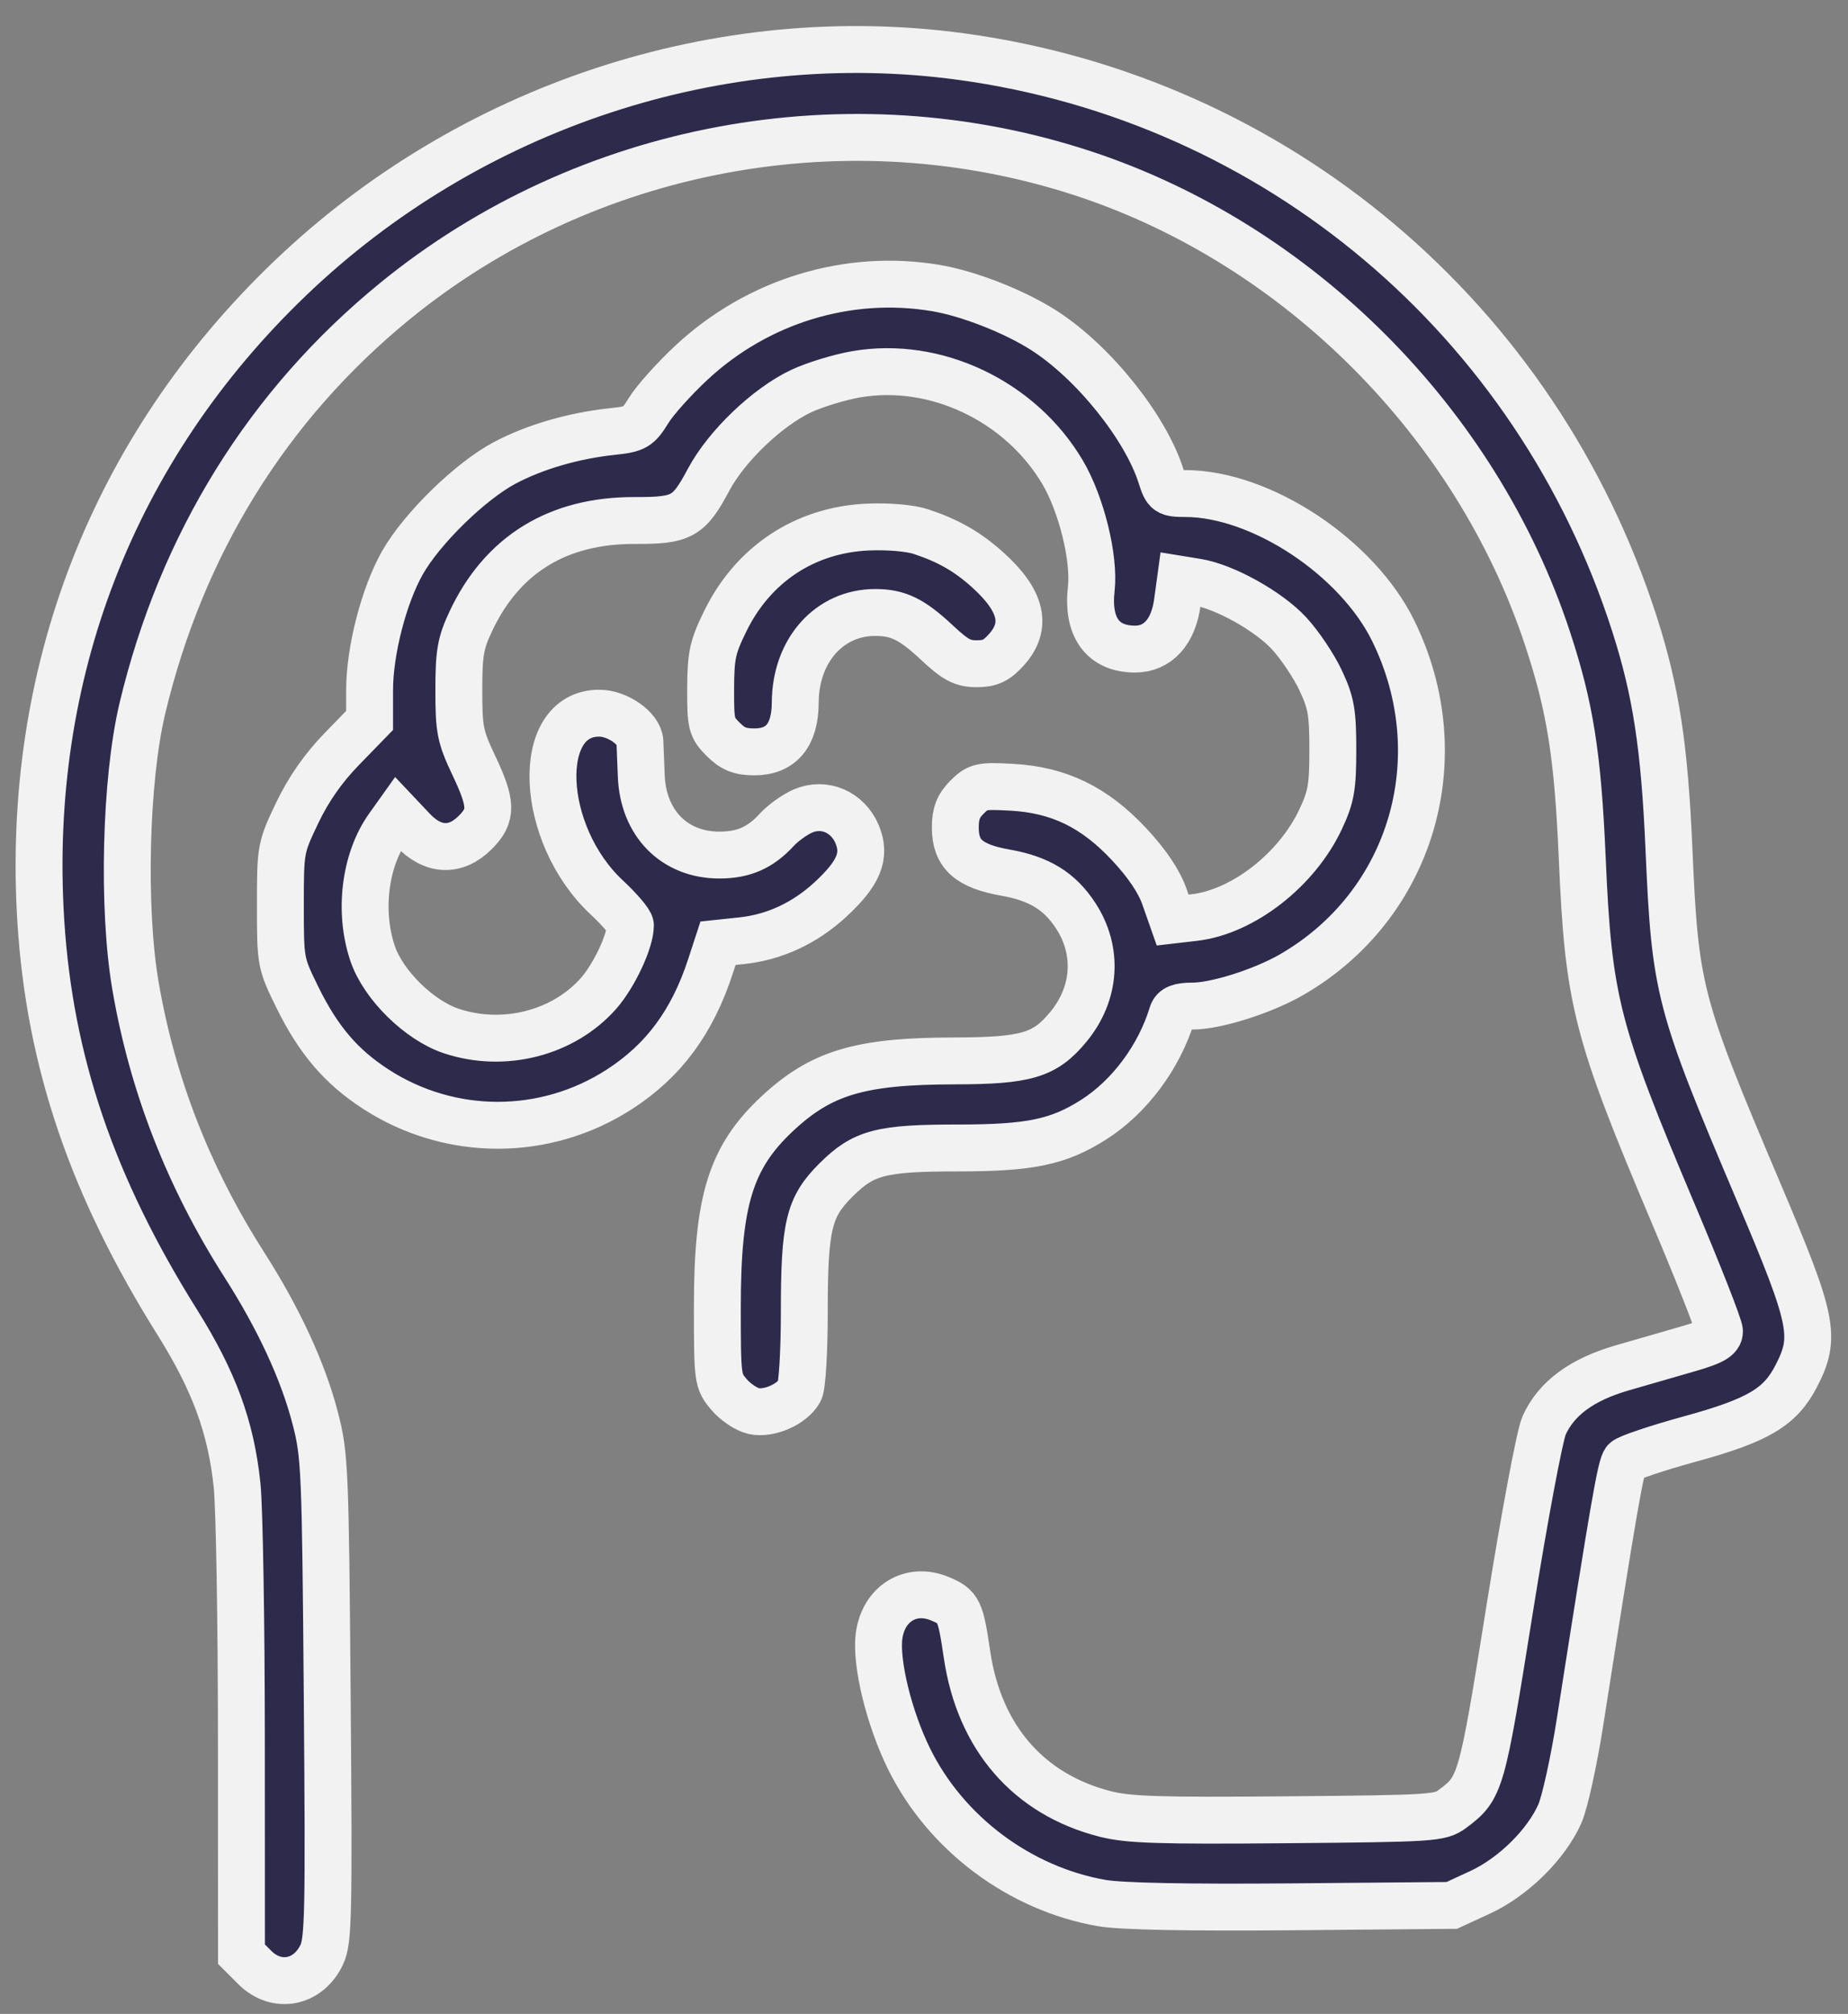 <svg width="67" height="73" viewBox="0 0 67 73" fill="none" xmlns="http://www.w3.org/2000/svg">
<rect x="0" y="0" width="67" height="73" fill="#808080" stroke="none"/>
<path fill-rule="evenodd" clip-rule="evenodd" d="M34.853 2.052C46.272 3.608 55.715 11.569 59.263 22.632C60.038 25.047 60.346 27.056 60.507 30.745C60.734 35.907 60.846 36.337 63.753 43.191C65.742 47.879 65.859 48.45 65.127 49.873C64.542 51.011 63.744 51.483 61.258 52.164C60.074 52.489 59.025 52.842 58.926 52.948C58.764 53.123 58.52 54.53 57.281 62.443C57.06 63.852 56.732 65.338 56.553 65.745C56.06 66.858 54.864 68.037 53.669 68.589L52.635 69.067L46.828 69.118C43.056 69.15 40.646 69.103 39.948 68.982C36.975 68.466 34.294 66.462 32.961 63.758C32.234 62.285 31.744 60.281 31.871 59.304C32.024 58.126 33.025 57.511 34.076 57.95C34.763 58.238 34.82 58.354 35.059 59.974C35.503 62.981 37.285 65.038 40.06 65.75C40.91 65.967 42.008 66.003 46.638 65.963C51.954 65.917 52.216 65.9 52.654 65.573C53.685 64.803 53.716 64.696 54.733 58.33C55.262 55.02 55.823 52.025 55.98 51.675C56.421 50.691 57.349 50.006 58.817 49.582C59.523 49.378 60.604 49.066 61.22 48.888C62.08 48.64 62.34 48.494 62.34 48.259C62.34 48.091 61.587 46.172 60.666 43.994C57.865 37.37 57.589 36.289 57.364 31.091C57.203 27.378 56.927 25.634 56.108 23.15C53.528 15.326 47.078 8.859 39.296 6.294C30.778 3.486 21.253 5.25 14.31 10.922C9.704 14.685 6.58 19.727 5.16 25.685C4.547 28.257 4.431 32.916 4.91 35.722C5.524 39.317 6.833 42.674 8.856 45.842C10.112 47.808 10.989 49.705 11.432 51.417C11.775 52.741 11.797 53.238 11.864 61.547C11.927 69.379 11.907 70.345 11.664 70.856C11.174 71.888 10.028 72.107 9.24 71.32L8.755 70.835L8.752 63.066C8.75 58.794 8.68 54.638 8.595 53.831C8.374 51.728 7.759 50.055 6.423 47.923C3.337 42.997 1.801 38.481 1.48 33.389C0.916 24.435 4.092 16.245 10.517 10.09C17.027 3.854 26.096 0.859 34.853 2.052ZM33.918 10.439C35.109 10.638 36.77 11.287 37.846 11.976C39.636 13.121 41.535 15.485 42.096 17.266C42.281 17.853 42.33 17.888 42.984 17.89C45.727 17.898 49.211 20.203 50.517 22.876C52.764 27.471 51.181 32.815 46.831 35.328C45.788 35.93 44.093 36.468 43.239 36.468C42.763 36.468 42.564 36.547 42.499 36.759C42.025 38.318 40.949 39.762 39.645 40.589C38.372 41.397 37.347 41.611 34.749 41.611C31.931 41.611 31.313 41.773 30.309 42.772C29.319 43.758 29.16 44.423 29.16 47.585C29.16 48.988 29.085 50.234 28.99 50.413C28.73 50.898 27.887 51.271 27.328 51.149C27.063 51.09 26.658 50.819 26.428 50.545C26.017 50.057 26.008 49.992 26.008 47.357C26.008 43.517 26.496 41.944 28.172 40.377C29.771 38.881 31.176 38.461 34.602 38.456C37.219 38.451 37.884 38.252 38.736 37.219C39.729 36.014 39.832 34.475 39.005 33.2C38.423 32.303 37.682 31.847 36.455 31.631C35.122 31.396 34.635 30.959 34.635 29.998C34.635 29.491 34.743 29.212 35.06 28.895C35.453 28.502 35.575 28.475 36.678 28.536C38.39 28.631 39.675 29.254 40.935 30.601C41.584 31.294 42.021 31.943 42.217 32.502L42.515 33.35L43.308 33.258C45.067 33.052 47.02 31.53 47.88 29.696C48.261 28.883 48.322 28.538 48.322 27.178C48.322 25.818 48.261 25.473 47.88 24.661C47.638 24.143 47.124 23.378 46.739 22.96C45.995 22.153 44.395 21.261 43.4 21.1L42.8 21.002L42.685 21.843C42.538 22.907 41.974 23.528 41.154 23.528C39.981 23.528 39.407 22.739 39.564 21.345C39.69 20.236 39.207 18.275 38.525 17.12C36.996 14.532 33.909 13.068 31.036 13.568C30.425 13.674 29.526 13.95 29.038 14.181C27.814 14.76 26.338 16.174 25.692 17.387C24.971 18.738 24.727 18.873 23.014 18.867C20.226 18.857 18.204 20.1 17.067 22.525C16.697 23.314 16.635 23.67 16.635 25.021C16.635 26.456 16.684 26.7 17.174 27.736C17.84 29.142 17.849 29.556 17.229 30.177C16.518 30.888 15.693 30.853 14.966 30.081L14.418 29.501L14.072 29.987C13.225 31.177 12.995 33.054 13.512 34.571C13.899 35.706 15.203 36.988 16.364 37.373C18.268 38.006 20.43 37.452 21.704 36.005C22.269 35.362 22.856 34.108 22.856 33.542C22.856 33.425 22.472 32.972 22.003 32.535C19.538 30.241 19.356 25.851 21.725 25.851C22.385 25.851 23.174 26.401 23.2 26.88C23.206 26.998 23.229 27.554 23.249 28.114C23.313 29.84 24.448 30.994 26.081 30.994C26.962 30.994 27.567 30.727 28.165 30.076C28.393 29.827 28.823 29.52 29.119 29.394C29.889 29.066 30.739 29.434 31.076 30.241C31.402 31.021 31.139 31.657 30.092 32.619C29.171 33.466 28.071 33.975 26.891 34.099L26.032 34.19L25.757 35.032C25.098 37.048 24.059 38.45 22.459 39.484C19.767 41.224 16.324 41.224 13.632 39.484C12.367 38.666 11.541 37.698 10.775 36.137C10.171 34.905 10.165 34.871 10.165 32.819C10.165 30.771 10.173 30.729 10.777 29.464C11.187 28.605 11.721 27.841 12.395 27.148L13.4 26.114V25.014C13.4 23.594 13.917 21.588 14.589 20.401C15.289 19.163 17.057 17.436 18.296 16.78C19.388 16.201 20.785 15.794 22.193 15.643C23.04 15.553 23.135 15.498 23.52 14.873C23.748 14.502 24.45 13.721 25.079 13.136C27.479 10.907 30.748 9.91 33.918 10.439ZM33.391 19.271C34.39 19.602 35.081 19.999 35.817 20.663C37.045 21.773 37.26 22.687 36.496 23.542C36.134 23.947 35.899 24.059 35.411 24.059C34.899 24.059 34.642 23.923 33.969 23.294C33.062 22.445 32.563 22.201 31.732 22.201C30.064 22.201 28.84 23.58 28.832 25.468C28.827 26.646 28.324 27.254 27.353 27.254C26.831 27.254 26.566 27.147 26.216 26.796C25.79 26.37 25.76 26.247 25.765 24.961C25.77 23.75 25.835 23.451 26.304 22.498C27.32 20.435 29.205 19.199 31.48 19.104C32.214 19.073 33.001 19.142 33.391 19.271Z" fill="#2D2A4C" stroke="#F2F2F2" stroke-width="1.7"/>
</svg>
